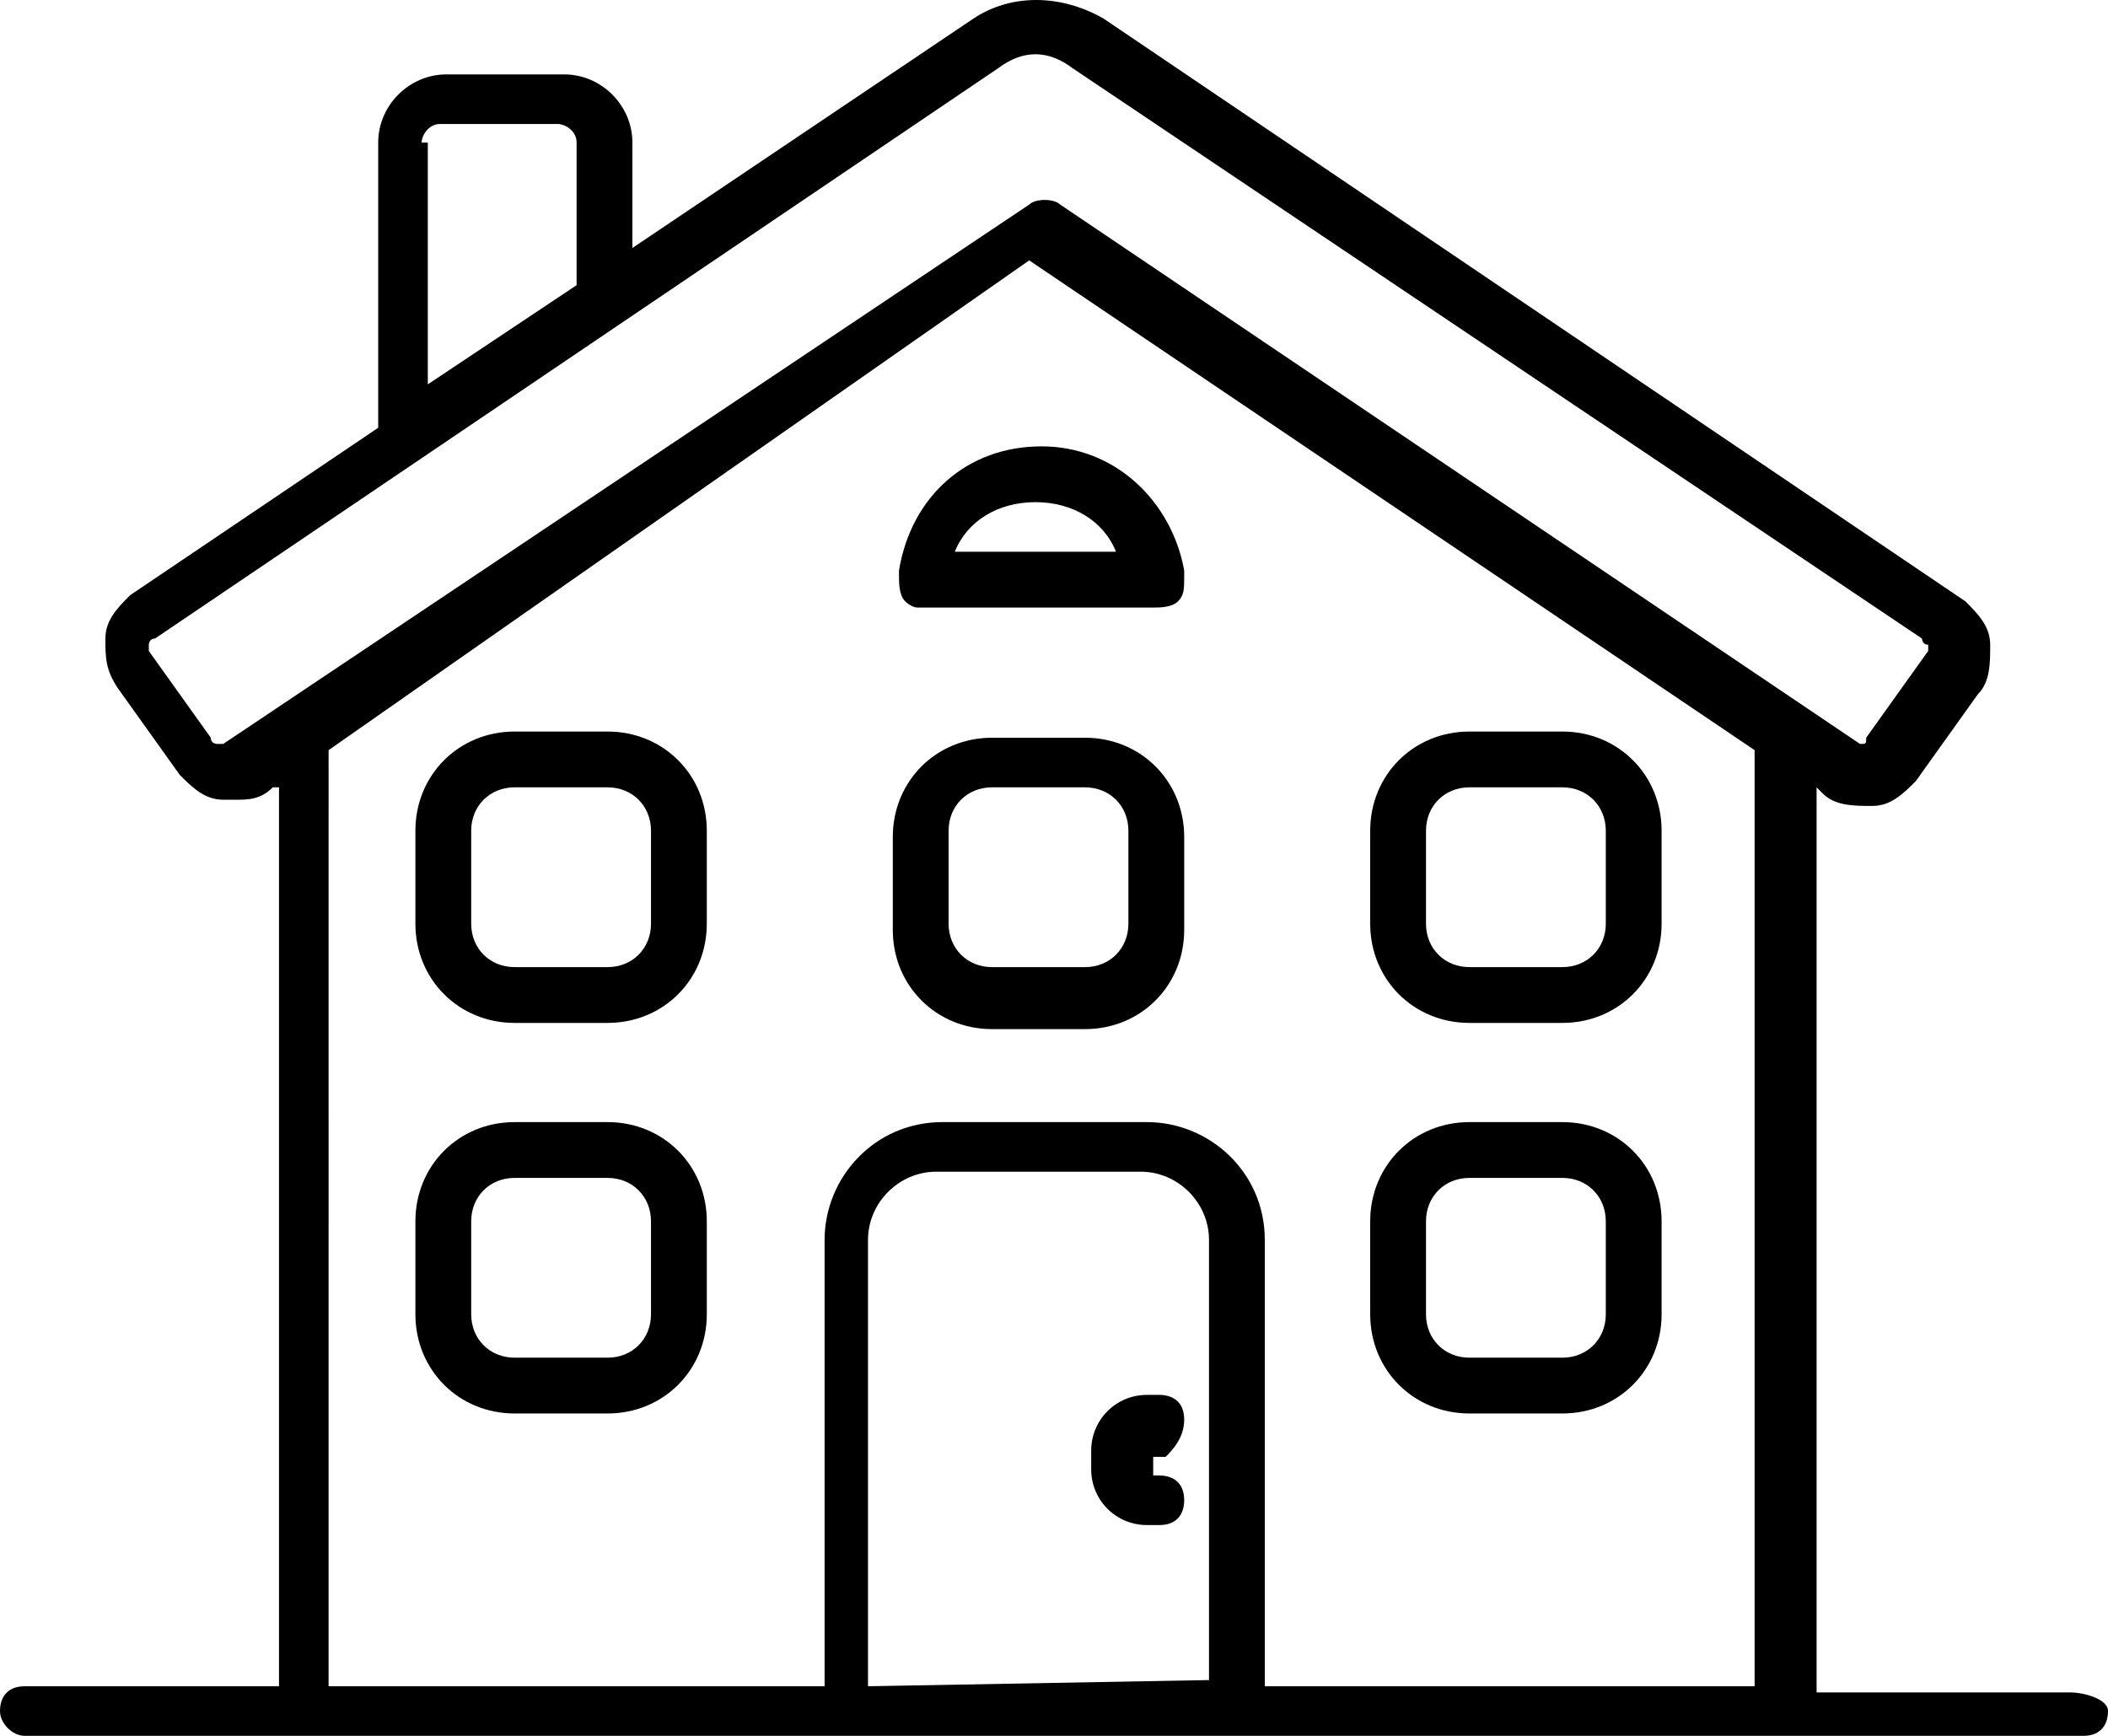 <?xml version="1.0" encoding="utf-8"?>
<!-- Generator: Adobe Illustrator 21.1.0, SVG Export Plug-In . SVG Version: 6.00 Build 0)  -->
<svg version="1.1" id="Слой_1" xmlns="http://www.w3.org/2000/svg" xmlns:xlink="http://www.w3.org/1999/xlink" x="0px" y="0px"
	 viewBox="0 0 34 28" style="enable-background:new 0 0 34 28;" xml:space="preserve">
<g>
	<path d="M33.4,27.3h-4.1V12.7l0.1,0.1c0.2,0.2,0.5,0.2,0.8,0.2s0.5-0.2,0.7-0.4l1-1.4c0.2-0.2,0.2-0.5,0.2-0.8s-0.2-0.5-0.4-0.7
		L17.8,0.3c-0.7-0.4-1.5-0.4-2.1,0L10.2,4V2.3c0-0.6-0.5-1.1-1.1-1.1H7.2c-0.6,0-1.1,0.5-1.1,1.1v4.6l-4,2.7
		C1.9,9.8,1.7,10,1.7,10.3s0,0.5,0.2,0.8l1,1.4l0,0c0.2,0.2,0.4,0.4,0.7,0.4c0,0,0.1,0,0.2,0c0.2,0,0.4,0,0.6-0.2h0.1v14.5H0.4
		c-0.3,0-0.4,0.2-0.4,0.4S0.2,28,0.4,28h33.2c0.3,0,0.4-0.2,0.4-0.4S33.6,27.3,33.4,27.3z M6.8,2.3C6.8,2.2,6.9,2,7.1,2H9
		c0.1,0,0.3,0.1,0.3,0.3v2.3L6.9,6.2V2.3H6.8z M3.6,12H3.5c0,0-0.1,0-0.1-0.1l-1-1.4v-0.1c0,0,0-0.1,0.1-0.1l13.6-9.2
		c0.4-0.3,0.8-0.3,1.2,0l13.7,9.2c0,0,0,0.1,0.1,0.1v0.1l-1,1.4c0,0.1,0,0.1-0.1,0.1H30L17.1,3.3c-0.1-0.1-0.4-0.1-0.5,0L3.6,12z
		 M16.6,4.2l11.7,7.9v15.1h-7.9V20c0-1.1-0.9-1.9-1.9-1.9h-3.3c-1.1,0-1.9,0.9-1.9,1.9v7.2h-8V12.1L16.6,4.2z M14,27.2V20
		c0-0.6,0.5-1.1,1.1-1.1h3.3c0.6,0,1.1,0.5,1.1,1.1v7.1L14,27.2L14,27.2z"/>
	<path d="M19.1,22.9c0-0.3-0.2-0.4-0.4-0.4h-0.2c-0.5,0-0.9,0.4-0.9,0.9v0.3c0,0.5,0.4,0.9,0.9,0.9h0.2c0.3,0,0.4-0.2,0.4-0.4
		c0-0.3-0.2-0.4-0.4-0.4h-0.1v-0.3h0.2C18.9,23.4,19.1,23.2,19.1,22.9z"/>
	<path d="M8.3,22.8h1.5c0.9,0,1.6-0.7,1.6-1.6v-1.5c0-0.9-0.7-1.6-1.6-1.6H8.3c-0.9,0-1.6,0.7-1.6,1.6v1.5
		C6.7,22.1,7.4,22.8,8.3,22.8z M7.6,19.7c0-0.4,0.3-0.7,0.7-0.7h1.5c0.4,0,0.7,0.3,0.7,0.7v1.5c0,0.4-0.3,0.7-0.7,0.7H8.3
		c-0.4,0-0.7-0.3-0.7-0.7V19.7z"/>
	<path d="M23.7,22.8h1.5c0.9,0,1.6-0.7,1.6-1.6v-1.5c0-0.9-0.7-1.6-1.6-1.6h-1.5c-0.9,0-1.6,0.7-1.6,1.6v1.5
		C22.1,22.1,22.8,22.8,23.7,22.8z M23,19.7c0-0.4,0.3-0.7,0.7-0.7h1.5c0.4,0,0.7,0.3,0.7,0.7v1.5c0,0.4-0.3,0.7-0.7,0.7h-1.5
		c-0.4,0-0.7-0.3-0.7-0.7V19.7z"/>
	<path d="M8.3,16.5h1.5c0.9,0,1.6-0.7,1.6-1.6v-1.5c0-0.9-0.7-1.6-1.6-1.6H8.3c-0.9,0-1.6,0.7-1.6,1.6v1.5
		C6.7,15.8,7.4,16.5,8.3,16.5z M7.6,13.4c0-0.4,0.3-0.7,0.7-0.7h1.5c0.4,0,0.7,0.3,0.7,0.7v1.5c0,0.4-0.3,0.7-0.7,0.7H8.3
		c-0.4,0-0.7-0.3-0.7-0.7V13.4z"/>
	<path d="M17.5,11.9h-1.5c-0.9,0-1.6,0.7-1.6,1.6V15c0,0.9,0.7,1.6,1.6,1.6h1.5c0.9,0,1.6-0.7,1.6-1.6v-1.5
		C19.1,12.6,18.4,11.9,17.5,11.9z M18.2,14.9c0,0.4-0.3,0.7-0.7,0.7h-1.5c-0.4,0-0.7-0.3-0.7-0.7v-1.5c0-0.4,0.3-0.7,0.7-0.7h1.5
		c0.4,0,0.7,0.3,0.7,0.7V14.9z"/>
	<path d="M23.7,16.5h1.5c0.9,0,1.6-0.7,1.6-1.6v-1.5c0-0.9-0.7-1.6-1.6-1.6h-1.5c-0.9,0-1.6,0.7-1.6,1.6v1.5
		C22.1,15.8,22.8,16.5,23.7,16.5z M23,13.4c0-0.4,0.3-0.7,0.7-0.7h1.5c0.4,0,0.7,0.3,0.7,0.7v1.5c0,0.4-0.3,0.7-0.7,0.7h-1.5
		c-0.4,0-0.7-0.3-0.7-0.7V13.4z"/>
	<path d="M14.8,9.8h3.8c0.1,0,0.3,0,0.4-0.1c0.1-0.1,0.1-0.2,0.1-0.4V9.2c-0.2-1.1-1.1-2-2.3-2s-2.1,0.8-2.3,2v0.1
		c0,0.1,0,0.3,0.1,0.4C14.6,9.7,14.7,9.8,14.8,9.8z M16.7,8.1c0.6,0,1.1,0.3,1.3,0.8h-2.6C15.6,8.4,16.1,8.1,16.7,8.1z"/>
</g>
</svg>
